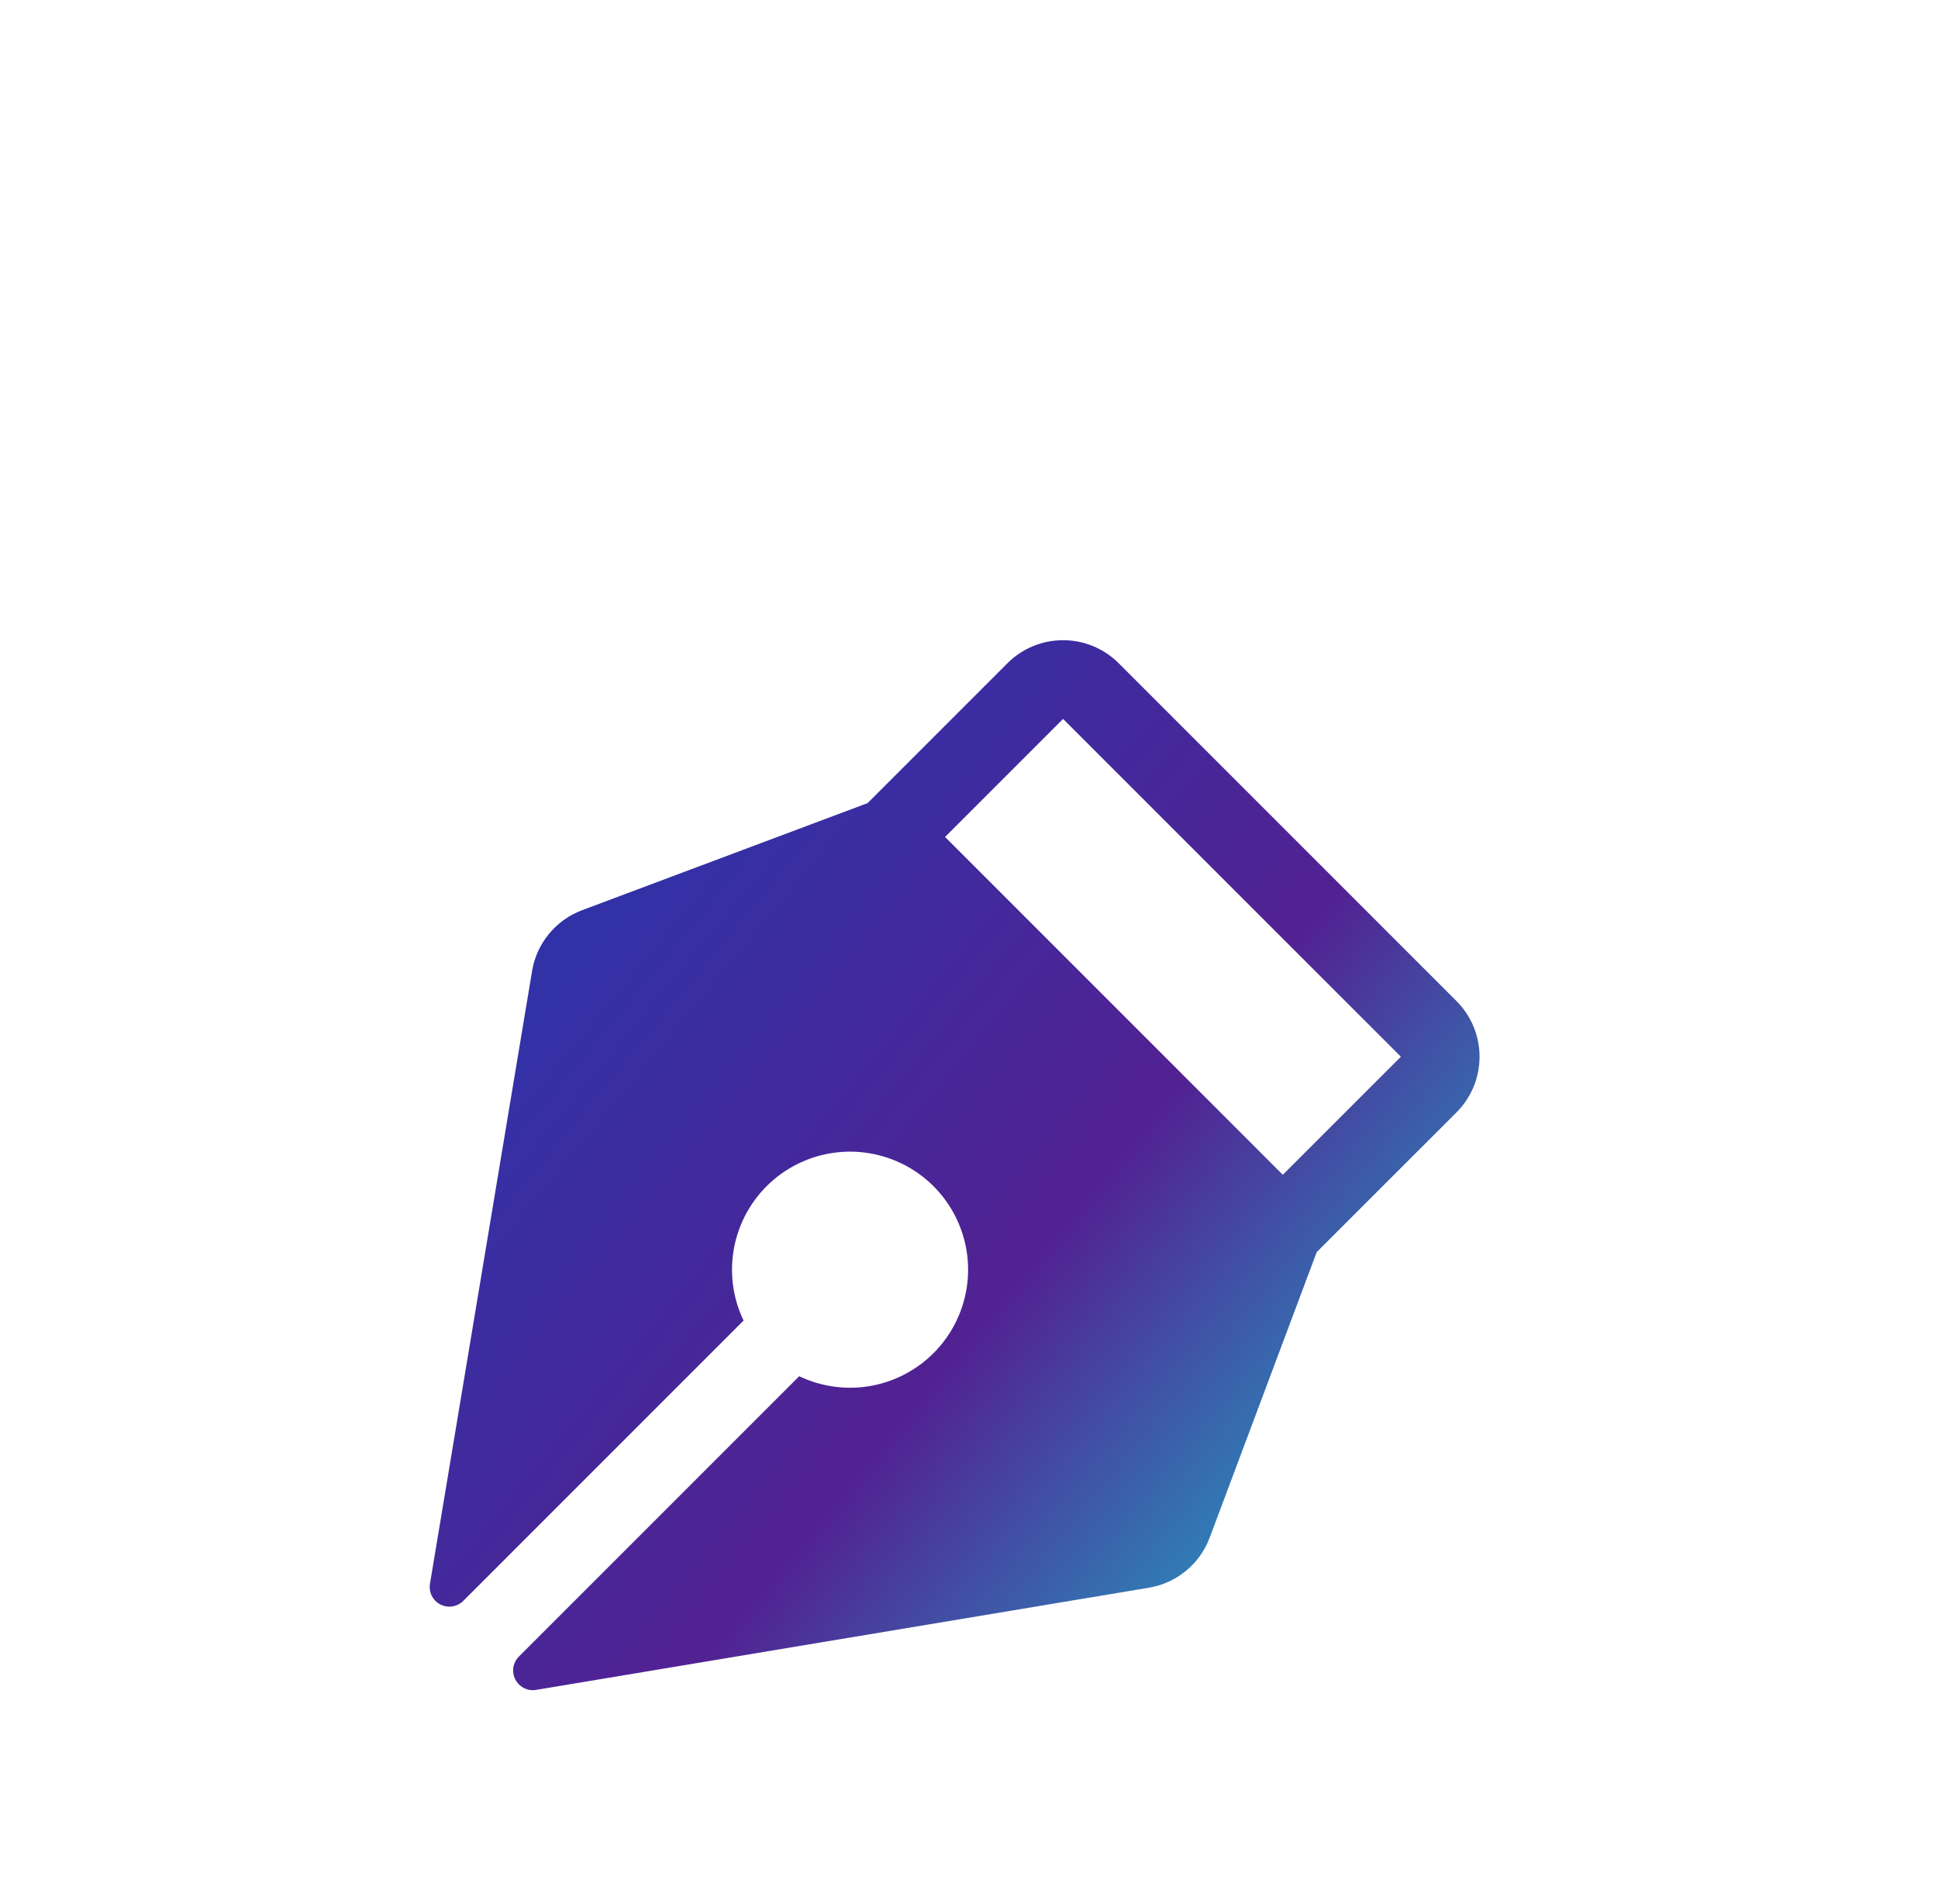 <svg width="57" height="56" viewBox="0 0 57 56" fill="none" xmlns="http://www.w3.org/2000/svg">
<g filter="url(#filter0_d_907_3699)">
<g filter="url(#filter1_dd_907_3699)">
<path d="M11.361 42.497L9.241 40.45L8.58 39.84C8.508 39.703 8.484 39.548 8.51 39.396L8.776 37.856L8.822 37.589L12.402 16.854C12.444 16.615 12.516 16.383 12.617 16.163L12.632 16.131C12.74 15.901 12.88 15.685 13.048 15.489C13.383 15.097 13.82 14.797 14.313 14.62L25.182 10.683L30.511 5.538C30.79 5.269 31.12 5.056 31.484 4.91C31.848 4.764 32.238 4.69 32.632 4.69C33.026 4.69 33.415 4.764 33.779 4.91C34.143 5.056 34.473 5.269 34.752 5.538L47.621 17.963C47.9 18.232 48.121 18.553 48.272 18.904C48.423 19.255 48.5 19.632 48.5 20.012C48.5 20.22 48.475 20.436 48.429 20.638L48.419 20.681C48.382 20.83 48.333 20.977 48.272 21.12C48.121 21.471 47.9 21.79 47.621 22.059L42.296 27.199L38.217 37.705C38.154 37.866 38.077 38.02 37.987 38.167C37.96 38.211 37.931 38.255 37.902 38.297C37.863 38.353 37.822 38.407 37.779 38.461C37.723 38.531 37.663 38.599 37.601 38.663C37.546 38.72 37.488 38.775 37.429 38.828C37.391 38.86 37.353 38.892 37.314 38.923C37.228 38.992 37.137 39.056 37.044 39.115L36.995 39.144C36.922 39.189 36.846 39.23 36.769 39.268C36.677 39.313 36.583 39.354 36.486 39.389L36.47 39.395C36.383 39.427 36.294 39.455 36.203 39.479C36.139 39.496 36.073 39.511 36.007 39.524L35.955 39.534L35.902 39.543L15.907 42.761L14.15 43.044L12.552 43.301L12.522 43.305C12.465 43.312 12.409 43.312 12.352 43.307C12.334 43.305 12.316 43.302 12.297 43.299C12.226 43.287 12.158 43.265 12.093 43.234C11.951 43.165 11.835 43.054 11.763 42.918L11.361 42.497Z" fill="white"/>
<g style="mix-blend-mode:hard-light">
<path d="M42.838 19.441L32.903 9.506C32.688 9.291 32.433 9.12 32.152 9.004C31.872 8.888 31.57 8.828 31.267 8.828C30.962 8.828 30.662 8.888 30.381 9.004C30.1 9.12 29.845 9.291 29.63 9.506L25.516 13.62L17.126 16.767C16.744 16.909 16.407 17.149 16.148 17.463C15.889 17.776 15.717 18.153 15.65 18.554L12.646 36.578C12.626 36.699 12.644 36.823 12.699 36.932C12.754 37.042 12.842 37.131 12.951 37.187C13.06 37.243 13.184 37.264 13.305 37.245C13.426 37.226 13.538 37.169 13.625 37.083L21.87 28.837C21.609 28.294 21.495 27.691 21.539 27.09C21.593 26.35 21.882 25.647 22.365 25.083C22.847 24.52 23.498 24.126 24.221 23.959C24.943 23.792 25.701 23.861 26.381 24.156C27.062 24.451 27.631 24.956 28.003 25.597C28.376 26.238 28.534 26.982 28.453 27.72C28.372 28.457 28.057 29.149 27.554 29.695C27.051 30.24 26.387 30.61 25.659 30.751C24.93 30.891 24.176 30.794 23.506 30.475L15.261 38.72C15.175 38.807 15.118 38.919 15.099 39.04C15.08 39.161 15.1 39.285 15.157 39.394C15.213 39.503 15.302 39.591 15.412 39.646C15.521 39.701 15.645 39.72 15.766 39.7L33.791 36.695C34.192 36.628 34.568 36.457 34.881 36.199C35.195 35.941 35.435 35.605 35.578 35.225L38.727 26.825L42.838 22.716C43.053 22.501 43.224 22.245 43.34 21.965C43.456 21.684 43.516 21.383 43.516 21.079C43.516 20.775 43.456 20.474 43.34 20.193C43.224 19.912 43.053 19.657 42.838 19.442V19.441ZM37.73 24.55L27.796 14.615L31.267 11.143L41.202 21.078L37.73 24.55Z" fill="url(#paint0_linear_907_3699)"/>
</g>
</g>
</g>
<defs>
<filter id="filter0_d_907_3699" x="0" y="0" width="56" height="56" filterUnits="userSpaceOnUse" color-interpolation-filters="sRGB">
<feFlood flood-opacity="0" result="BackgroundImageFix"/>
<feColorMatrix in="SourceAlpha" type="matrix" values="0 0 0 0 0 0 0 0 0 0 0 0 0 0 0 0 0 0 127 0" result="hardAlpha"/>
<feOffset dy="4"/>
<feGaussianBlur stdDeviation="2"/>
<feComposite in2="hardAlpha" operator="out"/>
<feColorMatrix type="matrix" values="0 0 0 0 0 0 0 0 0 0 0 0 0 0 0 0 0 0 0.12 0"/>
<feBlend mode="normal" in2="BackgroundImageFix" result="effect1_dropShadow_907_3699"/>
<feBlend mode="normal" in="SourceGraphic" in2="effect1_dropShadow_907_3699" result="shape"/>
</filter>
<filter id="filter1_dd_907_3699" x="0.5" y="0.69" width="56" height="54.621" filterUnits="userSpaceOnUse" color-interpolation-filters="sRGB">
<feFlood flood-opacity="0" result="BackgroundImageFix"/>
<feColorMatrix in="SourceAlpha" type="matrix" values="0 0 0 0 0 0 0 0 0 0 0 0 0 0 0 0 0 0 127 0" result="hardAlpha"/>
<feOffset dy="2"/>
<feGaussianBlur stdDeviation="2"/>
<feComposite in2="hardAlpha" operator="out"/>
<feColorMatrix type="matrix" values="0 0 0 0 0 0 0 0 0 0 0 0 0 0 0 0 0 0 0.07 0"/>
<feBlend mode="normal" in2="BackgroundImageFix" result="effect1_dropShadow_907_3699"/>
<feColorMatrix in="SourceAlpha" type="matrix" values="0 0 0 0 0 0 0 0 0 0 0 0 0 0 0 0 0 0 127 0" result="hardAlpha"/>
<feOffset dy="4"/>
<feGaussianBlur stdDeviation="4"/>
<feComposite in2="hardAlpha" operator="out"/>
<feColorMatrix type="matrix" values="0 0 0 0 0.265 0 0 0 0 0.265 0 0 0 0 0.265 0 0 0 0.12 0"/>
<feBlend mode="normal" in2="effect1_dropShadow_907_3699" result="effect2_dropShadow_907_3699"/>
<feBlend mode="normal" in="SourceGraphic" in2="effect2_dropShadow_907_3699" result="shape"/>
</filter>
<linearGradient id="paint0_linear_907_3699" x1="13.373" y1="16.496" x2="45.494" y2="43.011" gradientUnits="userSpaceOnUse">
<stop stop-color="#2B35AB"/>
<stop offset="0.476" stop-color="#522192"/>
<stop offset="0.899" stop-color="#13CBD4"/>
</linearGradient>
</defs>
</svg>
